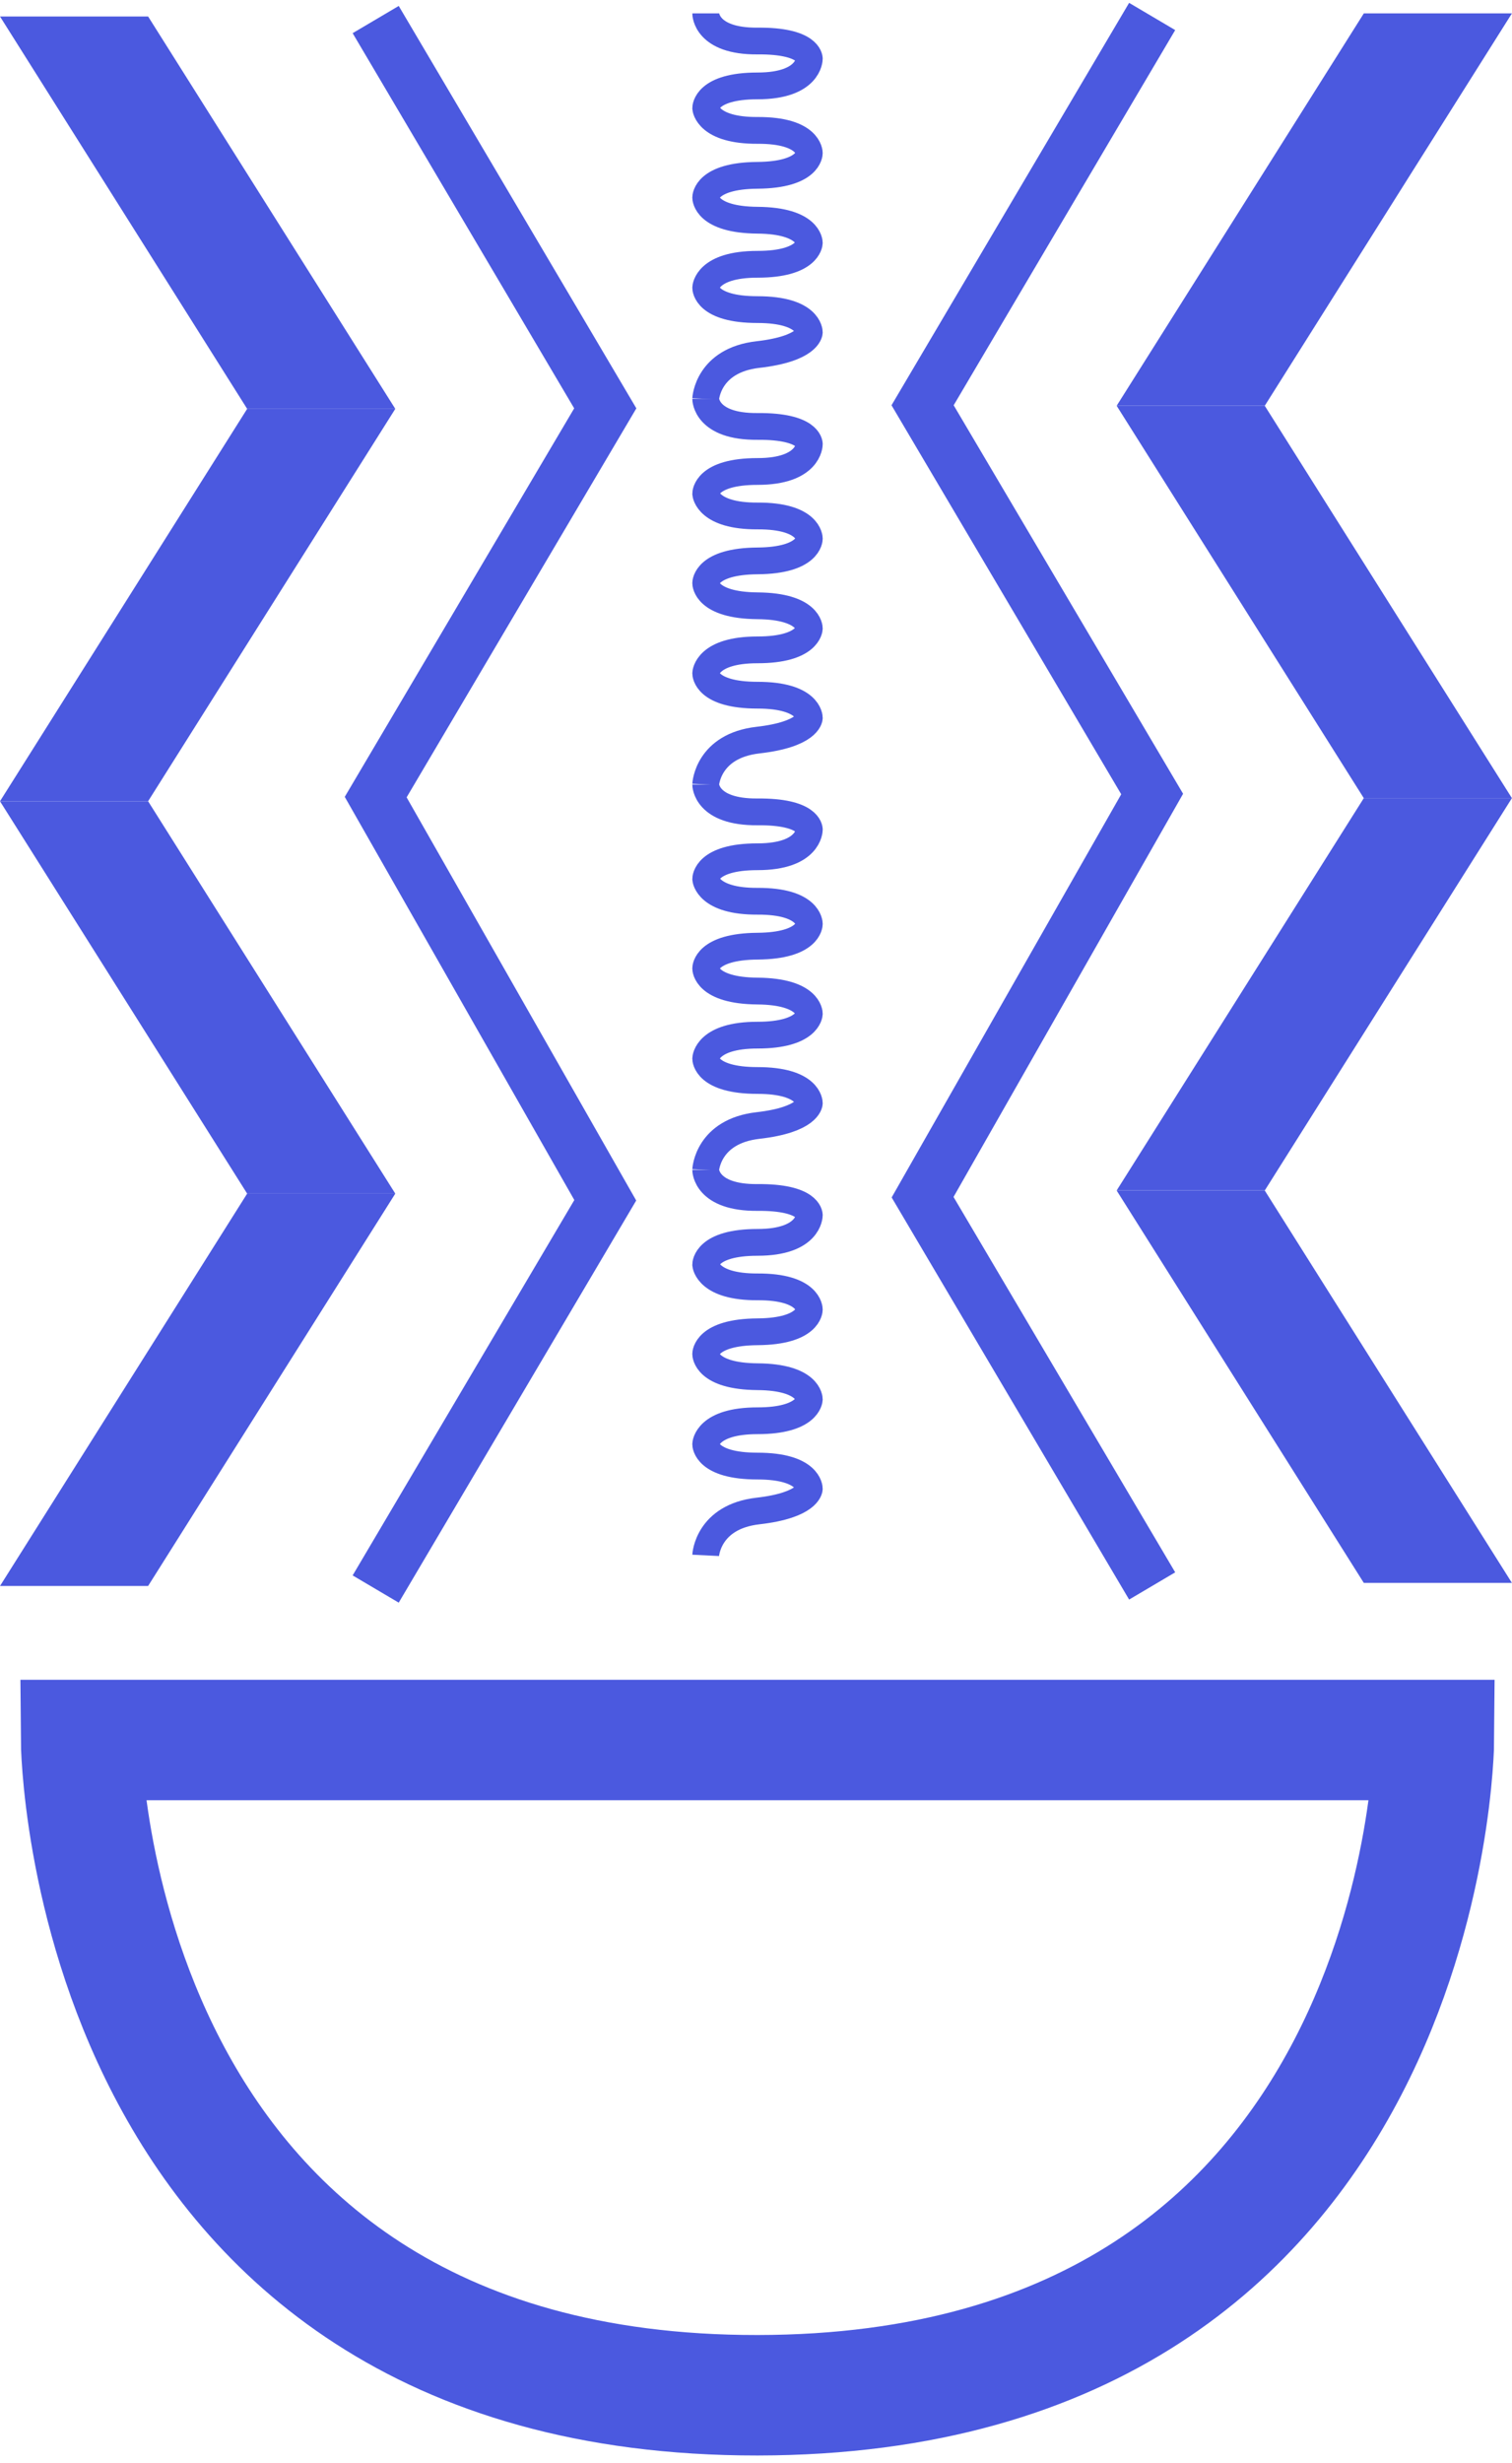 <svg width="113" height="184" viewBox="0 0 113 184" fill="none" xmlns="http://www.w3.org/2000/svg">
<path d="M52.74 29.8C52.74 29.8 52.882 26.917 56.648 26.488C60.415 26.058 60.484 24.826 60.484 24.826C60.484 24.826 60.484 23.131 56.613 23.131C52.742 23.131 52.74 21.5 52.74 21.5C52.74 21.5 52.812 19.745 56.613 19.745C60.415 19.745 60.484 18.146 60.484 18.146C60.484 18.146 60.484 16.484 56.613 16.452C52.742 16.419 52.74 14.76 52.74 14.76C52.74 14.76 52.74 13.128 56.613 13.098C60.487 13.068 60.484 11.436 60.484 11.436C60.484 11.436 60.484 9.724 56.613 9.742C52.886 9.761 52.74 8.08 52.74 8.08C52.74 8.08 52.74 6.418 56.613 6.418C60.487 6.418 60.484 4.387 60.484 4.387C60.484 4.387 60.484 3.032 56.613 3.065C52.742 3.097 52.74 1.001 52.74 1.001" stroke="#4B59DF" stroke-width="2" stroke-miterlimit="10"/>
<path d="M52.74 58.605C52.74 58.605 52.882 55.723 56.649 55.293C60.415 54.864 60.485 53.632 60.485 53.632C60.485 53.632 60.485 51.937 56.614 51.937C52.742 51.937 52.74 50.306 52.74 50.306C52.74 50.306 52.812 48.551 56.614 48.551C60.415 48.551 60.485 46.952 60.485 46.952C60.485 46.952 60.485 45.29 56.614 45.258C52.742 45.225 52.74 43.566 52.74 43.566C52.74 43.566 52.74 41.934 56.614 41.904C60.487 41.874 60.485 40.242 60.485 40.242C60.485 40.242 60.485 38.529 56.614 38.548C52.887 38.566 52.74 36.886 52.74 36.886C52.74 36.886 52.74 35.224 56.614 35.224C60.487 35.224 60.485 33.181 60.485 33.181C60.485 33.181 60.485 31.827 56.614 31.859C52.742 31.891 52.74 29.795 52.74 29.795" stroke="#4B59DF" stroke-width="2" stroke-miterlimit="10"/>
<path d="M52.74 87.399C52.74 87.399 52.882 84.517 56.648 84.087C60.415 83.657 60.485 82.416 60.485 82.416C60.485 82.416 60.485 80.722 56.613 80.722C52.742 80.722 52.74 79.09 52.74 79.09C52.74 79.09 52.812 77.335 56.613 77.335C60.415 77.335 60.485 75.736 60.485 75.736C60.485 75.736 60.485 74.074 56.613 74.042C52.742 74.01 52.74 72.35 52.74 72.35C52.74 72.35 52.74 70.718 56.613 70.688C60.487 70.658 60.485 69.026 60.485 69.026C60.485 69.026 60.485 67.314 56.613 67.332C52.887 67.351 52.74 65.67 52.74 65.67C52.74 65.67 52.74 64.008 56.613 64.008C60.487 64.008 60.485 61.977 60.485 61.977C60.485 61.977 60.485 60.622 56.613 60.655C52.742 60.687 52.74 58.609 52.74 58.609" stroke="#4B59DF" stroke-width="2" stroke-miterlimit="10"/>
<path d="M52.739 116.201C52.739 116.201 52.882 113.316 56.648 112.886C60.414 112.456 60.484 111.224 60.484 111.224C60.484 111.224 60.484 109.53 56.613 109.53C52.742 109.53 52.739 107.898 52.739 107.898C52.739 107.898 52.812 106.144 56.613 106.144C60.414 106.144 60.484 104.545 60.484 104.545C60.484 104.545 60.484 102.883 56.613 102.853C52.742 102.823 52.739 101.158 52.739 101.158C52.739 101.158 52.739 99.527 56.613 99.497C60.487 99.467 60.484 97.835 60.484 97.835C60.484 97.835 60.484 96.122 56.613 96.141C52.886 96.159 52.739 94.479 52.739 94.479C52.739 94.479 52.739 92.817 56.613 92.817C60.487 92.817 60.484 90.785 60.484 90.785C60.484 90.785 60.484 89.431 56.613 89.463C52.742 89.496 52.739 87.399 52.739 87.399" stroke="#4B59DF" stroke-width="2" stroke-miterlimit="10"/>
<path d="M28.077 118.716L45.235 89.672L28.077 59.551L45.235 30.507L28.077 1.461" stroke="#4B59DF" stroke-width="4" stroke-miterlimit="10"/>
<path d="M86.107 118.486L68.95 89.442L86.107 59.321L68.95 30.277L86.107 1.231" stroke="#4B59DF" stroke-width="4" stroke-miterlimit="10"/>
<path d="M0 1.231H11.069L29.542 30.545H18.471L0 1.231Z" fill="#4B59DF"/>
<path d="M29.542 30.546H18.471L0 59.86H11.069L29.542 30.546Z" fill="#4B59DF"/>
<path d="M0 59.862H11.069L29.542 89.174H18.471L0 59.862Z" fill="#4B59DF"/>
<path d="M29.543 89.173H18.472L0.001 118.487H11.069L29.543 89.173Z" fill="#4B59DF"/>
<path d="M112.994 1H101.926L83.455 30.314H94.523L112.994 1Z" fill="#4B59DF"/>
<path d="M83.454 30.316H94.523L112.994 59.631H101.925L83.454 30.316Z" fill="#4B59DF"/>
<path d="M112.994 59.627H101.925L83.454 88.939H94.523L112.994 59.627Z" fill="#4B59DF"/>
<path d="M83.454 88.944H94.523L112.994 118.258H101.925L83.454 88.944Z" fill="#4B59DF"/>
<path d="M6.056 129.995H107.169C107.169 129.995 106.845 178.898 56.613 178.948C6.38 178.999 6.056 129.995 6.056 129.995Z" stroke="#4B59DF" stroke-width="9" stroke-miterlimit="10"/>
</svg>
